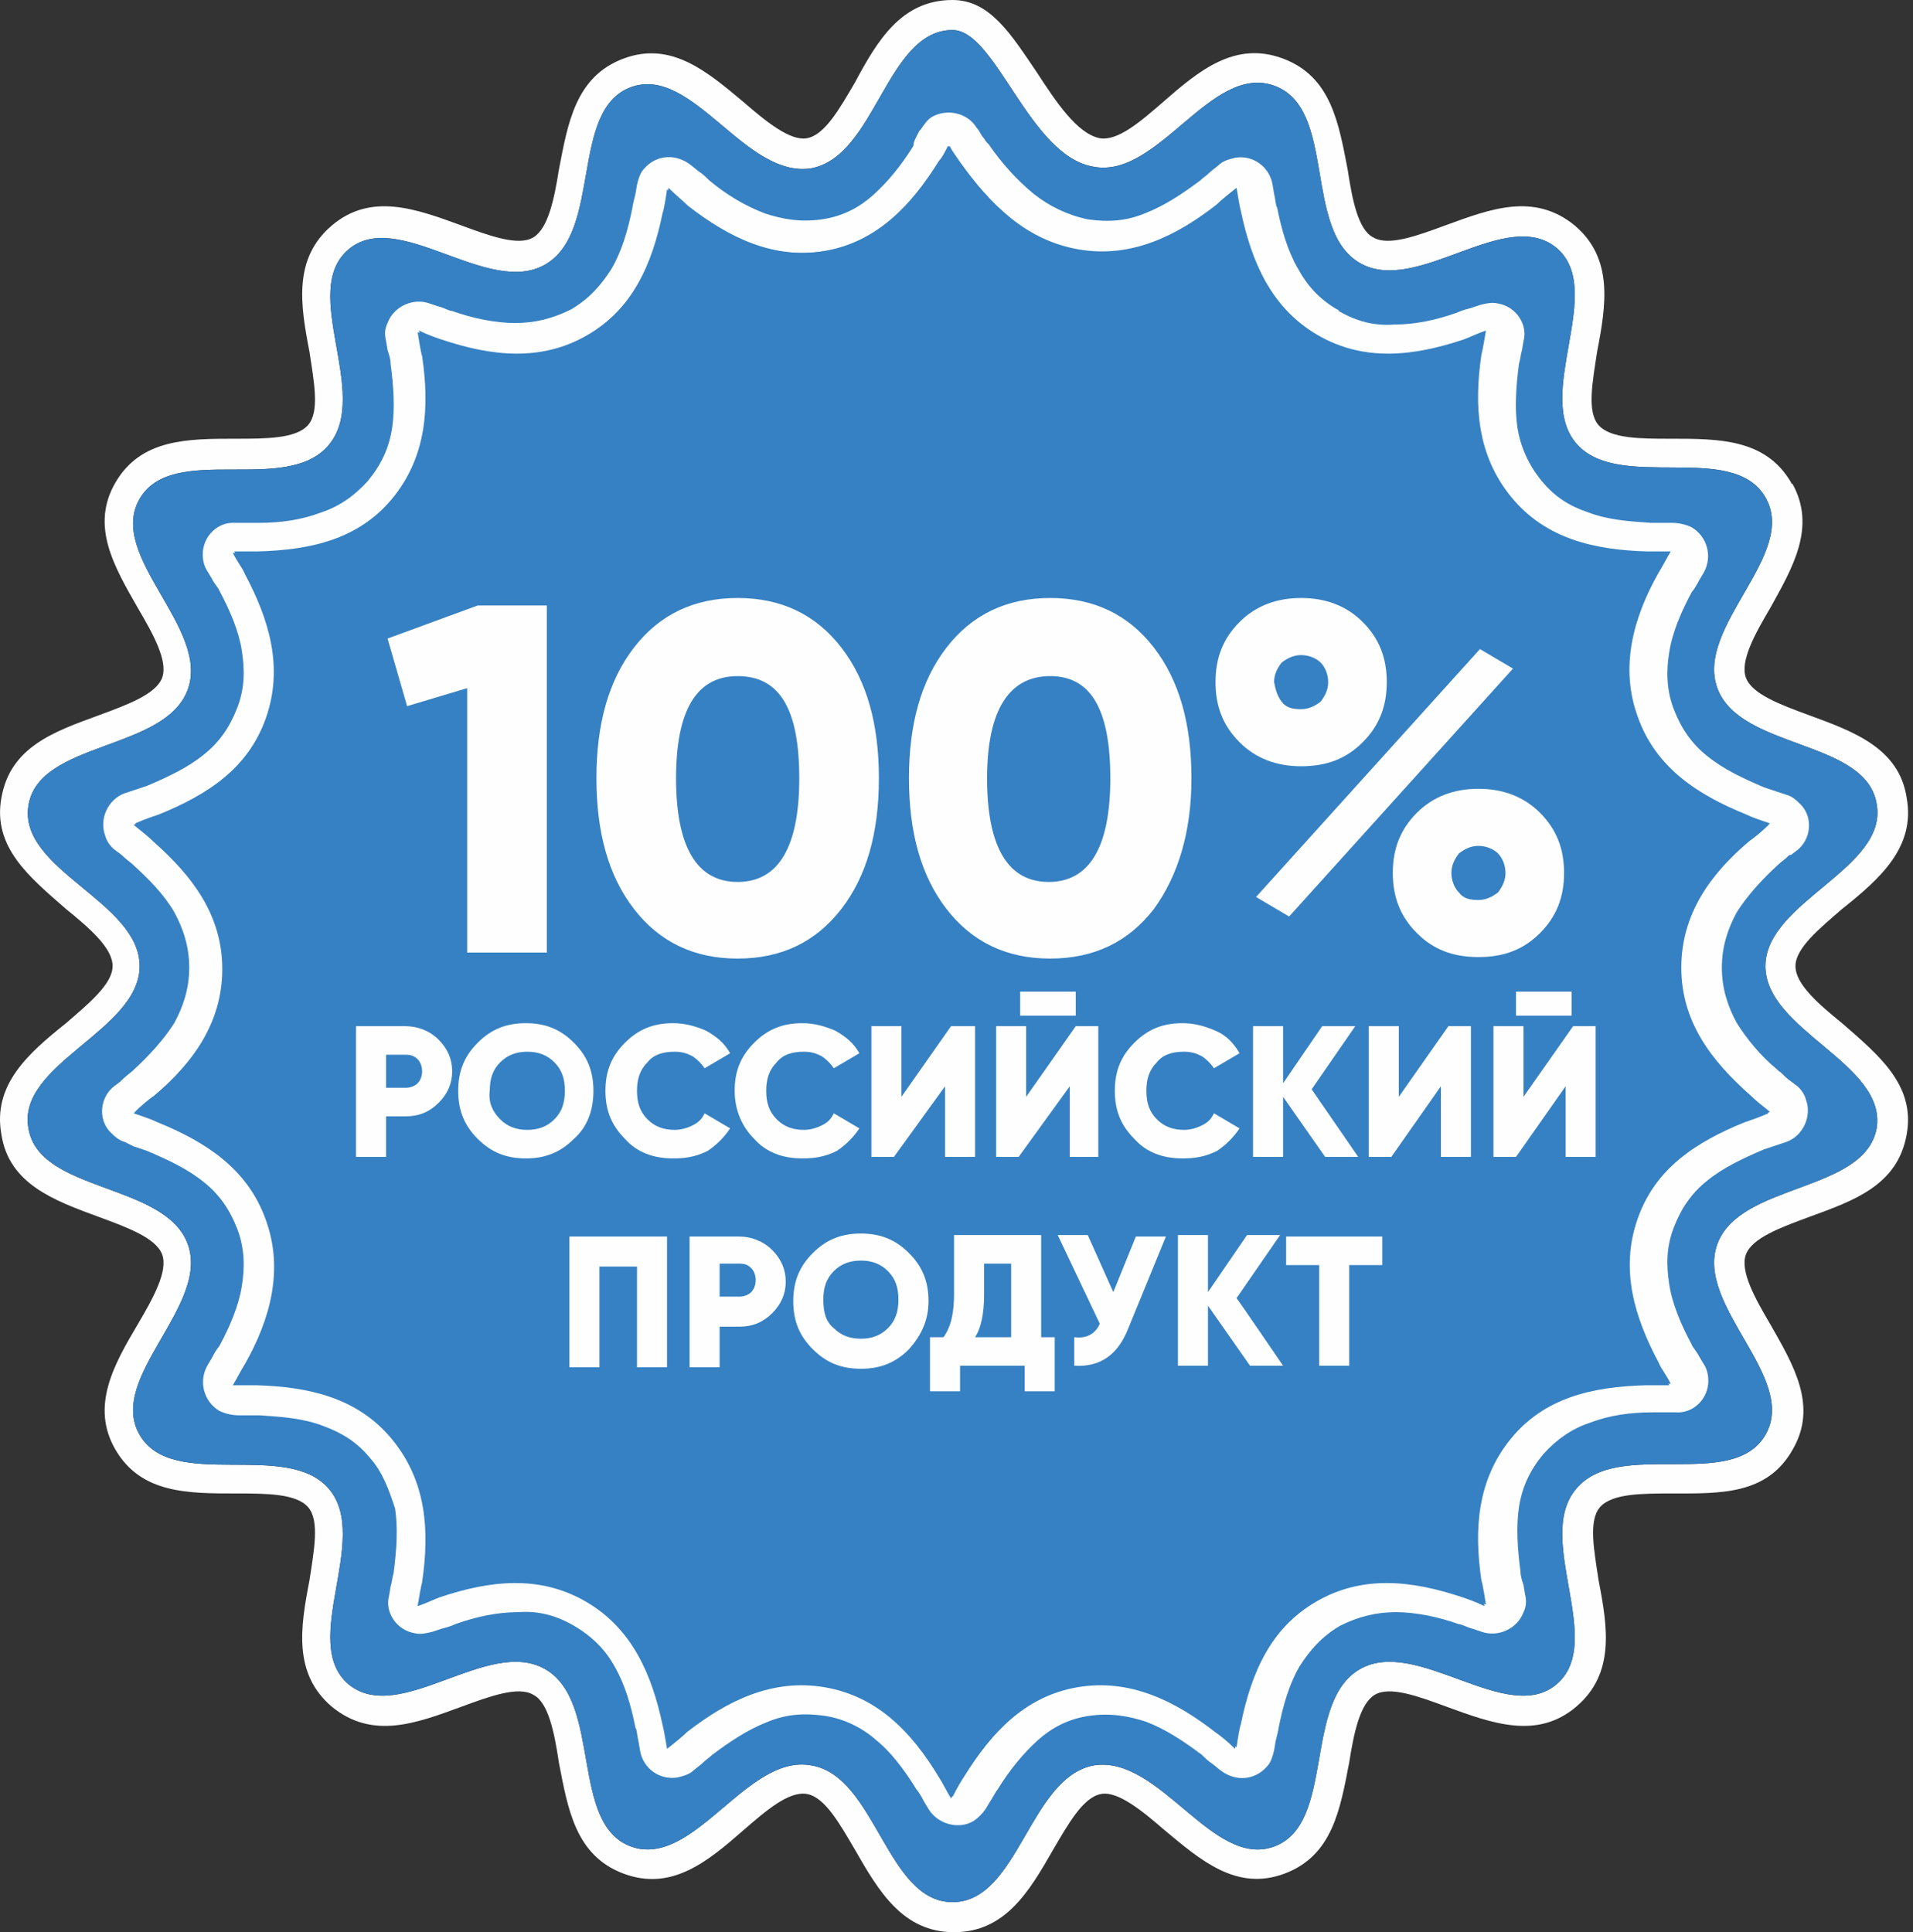 <svg width="99" height="100" viewBox="0 0 99 100" fill="none" xmlns="http://www.w3.org/2000/svg">
<rect x="0" y="0" width="99" height="100" fill="#333333" stroke="none"/>
<path fill-rule="evenodd" clip-rule="evenodd" d="M49.295 0C51.239 0 52.328 1.788 53.649 3.732C54.66 5.288 55.749 6.921 56.915 7.154C57.849 7.309 59.015 6.299 60.181 5.288C62.047 3.655 63.914 2.1 66.402 3.033C68.891 3.966 69.279 6.376 69.746 8.787C69.979 10.342 70.29 11.897 71.068 12.286C71.845 12.753 73.323 12.208 74.8 11.664C77.133 10.809 79.388 9.953 81.488 11.664C83.509 13.375 83.121 15.785 82.654 18.196C82.421 19.751 82.11 21.306 82.732 22.006C83.354 22.706 84.909 22.706 86.464 22.706C88.953 22.706 91.363 22.706 92.685 24.961C92.685 24.961 92.685 25.039 92.763 25.039C94.007 27.294 92.763 29.393 91.597 31.493C90.819 32.815 90.041 34.215 90.352 35.07C90.663 35.925 92.141 36.47 93.618 37.014C95.951 37.869 98.284 38.725 98.673 41.291C99.139 43.857 97.273 45.49 95.329 47.045C94.163 48.056 92.918 49.067 92.918 50C92.918 50.933 94.085 51.944 95.329 52.955C97.195 54.588 99.139 56.143 98.673 58.709C98.206 61.353 95.951 62.131 93.618 62.986C92.141 63.53 90.663 64.075 90.352 64.93C90.041 65.785 90.819 67.185 91.597 68.507C92.841 70.684 94.085 72.784 92.763 75.039C91.441 77.372 89.03 77.294 86.542 77.294C84.987 77.294 83.432 77.294 82.81 77.994C82.188 78.694 82.499 80.249 82.732 81.804C83.198 84.215 83.587 86.625 81.565 88.336C79.544 90.047 77.211 89.191 74.878 88.336C73.401 87.792 71.923 87.247 71.145 87.714C70.368 88.18 70.057 89.736 69.824 91.213C69.357 93.624 68.968 96.034 66.48 96.967C63.992 97.9 62.125 96.267 60.259 94.712C59.093 93.701 57.849 92.691 56.993 92.846C56.06 93.001 55.282 94.401 54.505 95.723C53.261 97.9 52.016 100 49.373 100C46.729 100 45.485 97.9 44.24 95.723C43.463 94.401 42.685 93.001 41.752 92.846C40.819 92.691 39.653 93.701 38.486 94.712C36.62 96.345 34.754 97.9 32.265 96.967C29.777 96.034 29.388 93.624 28.922 91.213C28.688 89.658 28.377 88.103 27.6 87.714C26.822 87.247 25.345 87.792 23.867 88.336C21.534 89.191 19.279 90.047 17.18 88.336C15.158 86.625 15.547 84.215 16.013 81.804C16.247 80.249 16.558 78.694 15.936 77.994C15.313 77.294 13.758 77.294 12.203 77.294C9.715 77.294 7.304 77.294 5.982 75.039C4.66 72.784 5.904 70.606 7.149 68.507C7.926 67.185 8.704 65.785 8.393 64.93C8.082 64.075 6.604 63.53 5.127 62.986C2.794 62.131 0.461 61.275 0.072 58.709C-0.394 56.143 1.472 54.51 3.416 52.955C4.583 51.944 5.827 50.933 5.827 50C5.827 49.067 4.66 48.056 3.416 47.045C1.55 45.412 -0.394 43.857 0.072 41.291C0.539 38.647 2.794 37.869 5.127 37.014C6.604 36.47 8.082 35.925 8.393 35.07C8.704 34.215 7.926 32.815 7.149 31.493C5.904 29.316 4.66 27.216 5.982 24.961C7.304 22.706 9.715 22.706 12.203 22.706C13.758 22.706 15.313 22.706 15.936 22.006C16.558 21.306 16.247 19.751 16.013 18.196C15.547 15.785 15.158 13.375 17.18 11.664C19.201 9.953 21.534 10.809 23.867 11.664C25.345 12.208 26.822 12.753 27.6 12.286C28.377 11.82 28.688 10.264 28.922 8.787C29.388 6.376 29.777 3.966 32.265 3.033C34.754 2.1 36.62 3.732 38.486 5.288C39.653 6.299 40.897 7.309 41.752 7.154C42.685 6.998 43.463 5.599 44.24 4.277C45.407 2.1 46.651 0 49.295 0ZM49.295 1.555C51.55 1.555 53.261 8.087 56.604 8.631C59.948 9.254 62.67 3.266 65.936 4.432C69.201 5.599 67.413 11.897 70.368 13.608C73.323 15.319 77.911 10.653 80.555 12.831C83.121 15.008 79.388 20.373 81.565 22.939C83.743 25.505 89.653 22.784 91.363 25.739C93.074 28.694 87.709 32.426 88.875 35.614C90.041 38.803 96.573 38.258 97.118 41.602C97.74 44.946 91.363 46.656 91.363 50C91.363 53.344 97.662 55.054 97.118 58.398C96.495 61.742 90.041 61.197 88.875 64.386C87.709 67.574 93.074 71.306 91.363 74.261C89.653 77.216 83.743 74.417 81.565 77.061C79.388 79.627 83.121 84.992 80.555 87.169C77.988 89.347 73.323 84.681 70.368 86.392C67.413 88.103 69.124 94.401 65.936 95.568C62.747 96.734 60.026 90.824 56.604 91.369C53.261 91.991 52.716 98.445 49.295 98.445C45.873 98.445 45.329 91.913 41.985 91.369C38.642 90.746 35.92 96.734 32.654 95.568C29.466 94.401 31.177 88.103 28.222 86.392C25.267 84.681 20.679 89.347 18.035 87.169C15.469 84.992 19.201 79.627 17.024 77.061C14.847 74.495 8.937 77.216 7.226 74.261C5.516 71.306 10.881 67.574 9.715 64.386C8.548 61.197 2.016 61.742 1.472 58.398C0.85 55.054 7.226 53.344 7.226 50C7.226 46.656 0.928 45.023 1.472 41.68C2.016 38.336 8.548 38.88 9.715 35.692C10.881 32.504 5.516 28.771 7.226 25.817C8.937 22.862 14.847 25.661 17.024 23.017C19.201 20.373 15.469 15.085 18.035 12.908C20.601 10.731 25.267 15.397 28.222 13.686C31.177 11.975 29.466 5.677 32.654 4.51C35.842 3.344 38.564 9.254 41.985 8.709C45.329 8.087 45.873 1.555 49.295 1.555Z" fill="#FEFEFE"/>
<path fill-rule="evenodd" clip-rule="evenodd" d="M49.295 1.555C51.55 1.555 53.261 8.087 56.604 8.631C59.948 9.254 62.67 3.266 65.936 4.432C69.201 5.599 67.413 11.897 70.368 13.608C73.323 15.319 77.911 10.653 80.555 12.831C83.121 15.008 79.388 20.373 81.565 22.939C83.743 25.505 89.653 22.784 91.363 25.739C93.074 28.694 87.708 32.426 88.875 35.614C90.041 38.803 96.573 38.258 97.118 41.602C97.74 44.946 91.363 46.656 91.363 50C91.363 53.344 97.662 55.054 97.118 58.398C96.495 61.742 90.041 61.197 88.875 64.386C87.708 67.574 93.074 71.306 91.363 74.261C89.653 77.216 83.743 74.417 81.565 77.061C79.388 79.627 83.121 84.992 80.555 87.169C77.988 89.347 73.323 84.681 70.368 86.392C67.413 88.103 69.124 94.401 65.936 95.568C62.747 96.734 60.026 90.824 56.604 91.369C53.261 91.991 52.716 98.445 49.295 98.445C45.873 98.445 45.329 91.913 41.985 91.369C38.642 90.746 35.92 96.734 32.654 95.568C29.466 94.401 31.177 88.103 28.222 86.392C25.267 84.681 20.679 89.347 18.035 87.169C15.469 84.992 19.201 79.627 17.024 77.061C14.847 74.495 8.937 77.216 7.226 74.261C5.516 71.306 10.881 67.574 9.715 64.386C8.548 61.197 2.016 61.742 1.472 58.398C0.85 55.054 7.226 53.344 7.226 50C7.226 46.656 0.928 45.023 1.472 41.68C2.016 38.336 8.548 38.88 9.715 35.692C10.881 32.504 5.516 28.771 7.226 25.817C8.937 22.862 14.847 25.661 17.024 23.017C19.201 20.373 15.469 15.085 18.035 12.908C20.601 10.731 25.267 15.397 28.222 13.686C31.177 11.975 29.466 5.677 32.654 4.51C35.842 3.344 38.564 9.254 41.985 8.709C45.329 8.087 45.873 1.555 49.295 1.555Z" fill="#3681C3"/>
<path fill-rule="evenodd" clip-rule="evenodd" d="M47.584 6.765L47.662 6.687C47.817 6.454 47.973 6.221 48.206 6.065C48.984 5.599 50.072 5.832 50.539 6.61C50.694 6.765 50.772 6.998 50.85 7.076C50.928 7.154 51.006 7.309 51.083 7.387C51.083 7.387 51.083 7.387 51.161 7.465C51.861 8.476 52.639 9.331 53.494 10.031C54.272 10.653 55.205 11.12 56.293 11.353C57.382 11.509 58.315 11.431 59.248 11.042C60.259 10.653 61.192 10.031 62.125 9.331C62.281 9.176 62.436 9.098 62.67 8.865L63.059 8.554C63.292 8.32 63.603 8.243 63.914 8.165C64.847 8.009 65.702 8.631 65.858 9.565L65.936 10.031C66.013 10.342 66.013 10.653 66.091 10.731C66.324 11.897 66.635 12.986 67.18 13.919C67.646 14.774 68.268 15.474 69.201 16.019C69.201 16.019 69.279 16.019 69.279 16.096C70.212 16.641 71.146 16.874 72.156 16.796C73.245 16.796 74.334 16.563 75.422 16.174C75.578 16.096 75.811 16.019 76.122 15.941L76.589 15.785C76.9 15.708 77.211 15.63 77.522 15.708C78.455 15.863 79.077 16.796 78.844 17.652L78.766 18.118C78.688 18.352 78.688 18.585 78.611 18.818C78.455 19.984 78.377 21.151 78.533 22.162C78.688 23.095 79.077 24.028 79.777 24.883C80.477 25.739 81.254 26.205 82.188 26.516C83.198 26.905 84.287 26.983 85.454 27.061C85.609 27.061 85.92 27.061 86.153 27.061H86.542C86.853 27.061 87.242 27.138 87.553 27.294C88.331 27.761 88.642 28.771 88.175 29.627L87.942 30.016C87.786 30.327 87.631 30.56 87.553 30.638C87.009 31.648 86.542 32.737 86.387 33.748C86.231 34.681 86.231 35.692 86.62 36.703C87.009 37.714 87.553 38.491 88.331 39.114C89.186 39.813 90.197 40.28 91.285 40.746C91.519 40.824 91.752 40.902 91.985 40.98L92.452 41.135C92.763 41.213 92.996 41.446 93.23 41.68C93.852 42.38 93.696 43.468 92.996 44.012L92.685 44.246C92.685 44.246 92.685 44.246 92.607 44.246C92.374 44.479 92.141 44.635 92.063 44.712C91.208 45.49 90.43 46.345 89.886 47.201C89.419 48.056 89.108 48.989 89.108 50.078C89.108 51.166 89.419 52.099 89.886 52.955C90.43 53.81 91.13 54.666 91.985 55.365L92.063 55.443C92.219 55.521 92.374 55.754 92.607 55.91L92.918 56.143C93.152 56.299 93.385 56.61 93.463 56.921C93.774 57.776 93.307 58.787 92.452 59.098L91.985 59.254C91.752 59.331 91.519 59.409 91.285 59.487C90.197 59.953 89.186 60.42 88.331 61.12C87.553 61.742 87.009 62.519 86.62 63.53C86.231 64.541 86.231 65.474 86.387 66.485C86.542 67.496 87.009 68.585 87.553 69.596C87.553 69.673 87.786 69.907 87.942 70.218L88.175 70.606C88.331 70.84 88.408 71.151 88.408 71.462C88.408 72.395 87.631 73.173 86.698 73.095H86.231C85.92 73.095 85.687 73.095 85.531 73.095C84.365 73.095 83.276 73.25 82.265 73.639C81.332 73.95 80.555 74.495 79.855 75.272C79.155 76.127 78.766 76.983 78.611 77.994C78.455 79.005 78.533 80.171 78.688 81.338C78.688 81.571 78.766 81.804 78.844 82.037L78.922 82.504C78.999 82.815 78.999 83.126 78.844 83.437C78.533 84.292 77.522 84.759 76.666 84.448L76.2 84.292C75.889 84.215 75.656 84.059 75.5 84.059C74.412 83.67 73.245 83.437 72.234 83.437C71.223 83.437 70.29 83.67 69.357 84.137C68.424 84.681 67.802 85.381 67.257 86.236C66.713 87.169 66.402 88.258 66.169 89.425C66.169 89.502 66.091 89.813 66.013 90.124L65.936 90.591C65.858 90.902 65.78 91.213 65.547 91.446C64.925 92.146 63.914 92.224 63.136 91.602L62.747 91.291C62.514 91.135 62.359 90.98 62.203 90.824C61.27 90.124 60.337 89.502 59.326 89.114C58.393 88.802 57.46 88.647 56.371 88.802C55.282 88.958 54.427 89.425 53.727 90.047C52.95 90.746 52.25 91.602 51.628 92.613C51.55 92.691 51.394 93.002 51.239 93.235L51.006 93.624C50.85 93.857 50.617 94.09 50.383 94.246C49.606 94.712 48.517 94.401 48.051 93.624L47.817 93.235C47.662 92.924 47.506 92.691 47.429 92.613C46.806 91.602 46.107 90.669 45.329 90.047C44.629 89.425 43.696 88.958 42.685 88.802C41.597 88.647 40.663 88.725 39.73 89.114C38.719 89.502 37.786 90.124 36.853 90.824C36.698 90.98 36.542 91.058 36.309 91.291L35.92 91.602C35.687 91.835 35.376 91.913 35.065 91.991C34.132 92.146 33.276 91.524 33.121 90.591L33.043 90.124C32.965 89.813 32.965 89.502 32.887 89.425C32.654 88.258 32.343 87.169 31.799 86.236C31.332 85.381 30.632 84.681 29.699 84.137C28.766 83.593 27.833 83.359 26.822 83.437C25.733 83.437 24.645 83.67 23.556 84.059C23.401 84.137 23.167 84.215 22.856 84.292L22.39 84.448C22.079 84.526 21.768 84.603 21.457 84.526C20.523 84.37 19.901 83.437 20.135 82.582L20.212 82.115C20.29 81.882 20.29 81.648 20.368 81.415C20.523 80.249 20.601 79.082 20.446 78.072C20.135 77.138 19.824 76.205 19.124 75.428C18.424 74.572 17.569 74.106 16.713 73.795C15.702 73.406 14.614 73.328 13.447 73.25C13.292 73.25 12.981 73.25 12.747 73.25H12.359C12.048 73.25 11.659 73.173 11.348 73.017C10.57 72.55 10.259 71.54 10.726 70.684L10.959 70.296C11.114 69.984 11.27 69.751 11.348 69.673C11.892 68.662 12.359 67.574 12.514 66.563C12.67 65.63 12.67 64.619 12.281 63.608C11.892 62.597 11.348 61.82 10.57 61.197C9.715 60.498 8.704 60.031 7.615 59.565C7.382 59.487 7.149 59.409 6.915 59.331L6.449 59.098C6.138 59.02 5.904 58.787 5.671 58.554C5.049 57.854 5.205 56.765 5.904 56.221L6.216 55.988L6.293 55.91C6.527 55.676 6.76 55.521 6.838 55.443C7.693 54.666 8.471 53.81 9.015 52.955C9.481 52.099 9.793 51.166 9.793 50.078C9.793 48.989 9.481 48.056 9.015 47.201C8.471 46.267 7.693 45.49 6.838 44.712C6.76 44.635 6.527 44.479 6.293 44.246L5.982 44.012C5.749 43.857 5.516 43.546 5.438 43.235C5.127 42.38 5.593 41.369 6.449 41.057L6.915 40.902C7.149 40.824 7.382 40.746 7.615 40.669C8.704 40.202 9.715 39.736 10.57 39.036C11.348 38.414 11.892 37.636 12.281 36.625C12.67 35.614 12.67 34.681 12.514 33.67C12.359 32.659 11.892 31.571 11.348 30.56C11.348 30.482 11.114 30.249 10.959 29.938L10.726 29.549C10.57 29.316 10.492 29.005 10.492 28.694C10.492 27.761 11.27 26.983 12.203 27.061H12.67C12.981 27.061 13.214 27.061 13.37 27.061C14.536 27.061 15.624 26.905 16.635 26.516C17.569 26.205 18.346 25.661 19.046 24.883C19.746 24.028 20.135 23.173 20.29 22.162C20.446 21.151 20.368 19.984 20.212 18.818C20.212 18.585 20.135 18.352 20.057 18.118L19.979 17.652C19.901 17.341 19.901 17.029 20.057 16.718C20.368 15.863 21.379 15.397 22.234 15.708L22.701 15.863C23.012 15.941 23.245 16.096 23.401 16.096C24.489 16.485 25.656 16.718 26.666 16.718C27.677 16.718 28.611 16.485 29.544 16.019C30.477 15.474 31.099 14.774 31.643 13.919C32.188 12.986 32.499 11.897 32.732 10.731C32.732 10.653 32.81 10.342 32.887 10.031L32.965 9.565C33.043 9.254 33.121 8.942 33.354 8.709C33.976 8.009 34.987 7.932 35.764 8.554L36.153 8.865C36.387 9.02 36.542 9.176 36.698 9.331C37.631 10.109 38.564 10.653 39.575 11.042C40.508 11.353 41.441 11.509 42.53 11.353C43.618 11.197 44.474 10.731 45.173 10.109C45.951 9.409 46.651 8.554 47.273 7.543C47.273 7.309 47.429 7.076 47.584 6.765ZM34.598 9.72C34.52 10.264 34.443 10.731 34.365 10.964C33.821 13.608 32.81 15.941 30.399 17.341C27.988 18.74 25.422 18.429 22.856 17.574C22.623 17.496 22.156 17.341 21.69 17.107C21.768 17.574 21.845 18.118 21.923 18.352C22.312 20.995 22.156 23.561 20.368 25.739C18.579 27.916 16.091 28.46 13.37 28.538C13.059 28.538 12.592 28.538 12.125 28.538C12.359 29.005 12.67 29.393 12.747 29.627C13.992 31.96 14.769 34.448 13.836 37.092C12.903 39.736 10.726 41.135 8.237 42.146C8.004 42.224 7.537 42.38 6.993 42.613C7.382 42.924 7.771 43.235 8.004 43.468C10.026 45.257 11.581 47.278 11.581 50.078C11.581 52.877 10.026 54.977 8.004 56.687C7.771 56.843 7.382 57.154 6.993 57.543C7.46 57.698 7.926 57.854 8.237 58.009C10.726 59.02 12.903 60.42 13.836 63.064C14.769 65.63 14.069 68.196 12.747 70.529C12.592 70.762 12.359 71.229 12.125 71.617C12.67 71.617 13.136 71.617 13.37 71.617C16.013 71.695 18.579 72.24 20.368 74.417C22.156 76.594 22.312 79.16 21.923 81.804C21.845 82.115 21.768 82.582 21.69 83.048C22.156 82.893 22.623 82.659 22.856 82.582C25.422 81.726 27.988 81.415 30.399 82.815C32.81 84.215 33.821 86.625 34.365 89.191C34.443 89.502 34.52 89.969 34.598 90.436C34.987 90.124 35.376 89.813 35.609 89.58C37.709 87.947 40.041 86.781 42.763 87.247C45.485 87.714 47.273 89.58 48.673 91.913C48.828 92.146 49.062 92.613 49.295 93.001C49.528 92.535 49.761 92.146 49.917 91.913C51.317 89.658 53.105 87.714 55.827 87.247C58.548 86.781 60.881 87.947 62.981 89.58C63.214 89.736 63.603 90.047 63.992 90.436C64.069 89.891 64.147 89.425 64.225 89.191C64.769 86.547 65.78 84.215 68.191 82.815C70.601 81.415 73.167 81.726 75.733 82.582C75.967 82.659 76.433 82.815 76.9 83.048C76.822 82.582 76.744 82.037 76.666 81.804C76.278 79.16 76.433 76.594 78.222 74.417C80.01 72.24 82.499 71.695 85.22 71.617C85.531 71.617 85.998 71.617 86.464 71.617C86.231 71.151 85.92 70.762 85.842 70.529C84.598 68.196 83.82 65.708 84.754 63.064C85.687 60.42 87.864 59.02 90.352 58.009C90.586 57.932 91.052 57.776 91.597 57.543C91.208 57.232 90.819 56.921 90.586 56.687C88.564 54.899 87.009 52.877 87.009 50.078C87.009 47.278 88.564 45.179 90.586 43.468C90.819 43.313 91.208 43.002 91.597 42.613C91.13 42.457 90.663 42.302 90.352 42.146C87.864 41.135 85.687 39.736 84.754 37.092C83.82 34.526 84.52 31.96 85.842 29.627C85.998 29.393 86.231 28.927 86.464 28.538C85.92 28.538 85.454 28.538 85.22 28.538C82.576 28.46 80.01 27.916 78.222 25.739C76.433 23.561 76.278 20.995 76.666 18.352C76.744 18.04 76.822 17.574 76.9 17.107C76.433 17.263 75.967 17.496 75.733 17.574C73.167 18.429 70.601 18.74 68.191 17.341C65.78 15.941 64.769 13.53 64.225 10.964C64.147 10.653 64.069 10.187 63.992 9.72C63.603 10.031 63.214 10.342 62.981 10.575C60.881 12.208 58.548 13.375 55.827 12.908C53.105 12.442 51.239 10.575 49.684 8.398C49.528 8.165 49.295 7.854 49.139 7.543C48.984 7.854 48.828 8.165 48.673 8.32C47.273 10.575 45.485 12.519 42.763 12.986C40.041 13.453 37.709 12.286 35.609 10.653C35.376 10.42 34.987 10.109 34.598 9.72Z" fill="#FEFEFE"/>
<path fill-rule="evenodd" clip-rule="evenodd" d="M49.062 7.543C48.906 7.854 48.751 8.165 48.595 8.32C47.195 10.575 45.407 12.519 42.685 12.986C39.964 13.453 37.631 12.286 35.531 10.653C35.298 10.498 34.909 10.187 34.52 9.798C34.443 10.342 34.365 10.809 34.287 11.042C33.743 13.686 32.732 16.019 30.321 17.418C27.911 18.818 25.345 18.507 22.779 17.652C22.545 17.574 22.079 17.418 21.612 17.185C21.69 17.652 21.768 18.196 21.845 18.429C22.234 21.073 22.079 23.639 20.29 25.817C18.502 27.994 16.013 28.538 13.292 28.616C12.981 28.616 12.514 28.616 12.048 28.616C12.281 29.082 12.592 29.471 12.67 29.704C13.914 32.037 14.691 34.526 13.758 37.169C12.825 39.813 10.648 41.213 8.16 42.224C7.926 42.302 7.46 42.457 6.915 42.691C7.304 43.002 7.693 43.313 7.926 43.546C9.948 45.334 11.503 47.356 11.503 50.156C11.503 52.955 9.948 55.054 7.926 56.765C7.693 56.921 7.304 57.232 6.915 57.62C7.382 57.776 7.849 57.932 8.16 58.087C10.648 59.098 12.825 60.498 13.758 63.142C14.691 65.708 13.992 68.274 12.67 70.606C12.514 70.84 12.281 71.306 12.048 71.695C12.592 71.695 13.059 71.695 13.292 71.695C15.936 71.773 18.502 72.317 20.29 74.495C22.079 76.672 22.234 79.238 21.845 81.882C21.768 82.193 21.69 82.659 21.612 83.126C22.079 82.97 22.545 82.737 22.779 82.659C25.345 81.804 27.911 81.493 30.321 82.893C32.732 84.292 33.743 86.703 34.287 89.269C34.365 89.58 34.443 90.047 34.52 90.513C34.909 90.202 35.298 89.891 35.531 89.658C37.631 88.025 39.964 86.859 42.685 87.325C45.407 87.792 47.195 89.658 48.595 91.991C48.751 92.224 48.984 92.691 49.217 93.079C49.45 92.613 49.684 92.224 49.839 91.991C51.239 89.736 53.027 87.792 55.749 87.325C58.471 86.859 60.803 88.025 62.903 89.658C63.136 89.813 63.525 90.124 63.914 90.513C63.992 89.969 64.069 89.502 64.147 89.269C64.692 86.625 65.702 84.292 68.113 82.893C70.523 81.493 73.09 81.804 75.656 82.659C75.889 82.737 76.356 82.893 76.822 83.126C76.744 82.659 76.667 82.115 76.589 81.882C76.2 79.238 76.356 76.672 78.144 74.495C79.933 72.317 82.421 71.773 85.142 71.695C85.454 71.695 85.92 71.695 86.387 71.695C86.153 71.229 85.842 70.84 85.765 70.606C84.52 68.274 83.743 65.785 84.676 63.142C85.609 60.498 87.786 59.098 90.275 58.087C90.508 58.009 90.975 57.854 91.519 57.62C91.13 57.309 90.741 56.998 90.508 56.765C88.486 54.977 86.931 52.955 86.931 50.156C86.931 47.356 88.486 45.257 90.508 43.546C90.741 43.39 91.13 43.079 91.519 42.691C91.052 42.535 90.586 42.38 90.275 42.224C87.786 41.213 85.609 39.813 84.676 37.169C83.743 34.603 84.443 32.037 85.765 29.704C85.92 29.471 86.153 29.005 86.387 28.616C85.842 28.616 85.376 28.616 85.142 28.616C82.499 28.538 79.933 27.994 78.144 25.817C76.356 23.639 76.2 21.073 76.589 18.429C76.667 18.118 76.744 17.652 76.822 17.185C76.356 17.341 75.889 17.574 75.656 17.652C73.09 18.507 70.523 18.818 68.113 17.418C65.702 16.019 64.692 13.608 64.147 11.042C64.069 10.731 63.992 10.264 63.914 9.798C63.525 10.109 63.136 10.42 62.903 10.653C60.803 12.286 58.471 13.453 55.749 12.986C53.105 12.442 51.239 10.575 49.684 8.398C49.528 8.165 49.295 7.854 49.062 7.543Z" fill="#3681C3"/>
<path d="M24.722 31.337H28.299V49.3H24.178V35.614L21.068 36.547L20.057 33.048L24.722 31.337ZM43.54 47.045C42.218 48.756 40.43 49.611 38.175 49.611C35.92 49.611 34.131 48.756 32.809 47.045C31.488 45.334 30.866 43.079 30.866 40.28C30.866 37.481 31.488 35.225 32.809 33.515C34.131 31.804 35.92 30.949 38.175 30.949C40.43 30.949 42.218 31.804 43.54 33.515C44.862 35.225 45.484 37.481 45.484 40.28C45.484 43.079 44.862 45.334 43.54 47.045ZM34.987 40.28C34.987 43.857 36.075 45.645 38.175 45.645C40.275 45.645 41.363 43.857 41.363 40.28C41.363 36.703 40.352 34.992 38.175 34.992C36.075 34.992 34.987 36.703 34.987 40.28ZM59.715 47.045C58.393 48.756 56.604 49.611 54.349 49.611C52.094 49.611 50.306 48.756 48.984 47.045C47.662 45.334 47.04 43.079 47.04 40.28C47.04 37.481 47.662 35.225 48.984 33.515C50.306 31.804 52.094 30.949 54.349 30.949C56.604 30.949 58.393 31.804 59.715 33.515C61.036 35.225 61.659 37.481 61.659 40.28C61.659 43.079 60.959 45.334 59.715 47.045ZM51.083 40.28C51.083 43.857 52.172 45.645 54.271 45.645C56.371 45.645 57.46 43.857 57.46 40.28C57.46 36.703 56.449 34.992 54.349 34.992C52.25 34.992 51.083 36.703 51.083 40.28ZM70.523 38.414C69.668 39.269 68.657 39.658 67.335 39.658C66.091 39.658 65.002 39.269 64.147 38.414C63.292 37.558 62.903 36.547 62.903 35.303C62.903 34.059 63.292 33.048 64.147 32.193C65.002 31.337 66.091 30.949 67.335 30.949C68.579 30.949 69.668 31.337 70.523 32.193C71.379 33.048 71.767 34.059 71.767 35.303C71.767 36.547 71.379 37.558 70.523 38.414ZM65.002 46.423L76.589 33.593L78.299 34.603L66.713 47.434L65.002 46.423ZM66.324 36.314C66.558 36.625 66.869 36.703 67.335 36.703C67.724 36.703 68.035 36.547 68.346 36.314C68.579 36.003 68.735 35.692 68.735 35.303C68.735 34.914 68.579 34.526 68.346 34.292C68.113 34.059 67.724 33.904 67.335 33.904C66.946 33.904 66.635 34.059 66.324 34.292C66.091 34.603 65.936 34.914 65.936 35.303C66.013 35.692 66.091 36.003 66.324 36.314ZM79.699 48.289C78.844 49.145 77.833 49.533 76.511 49.533C75.189 49.533 74.178 49.145 73.323 48.289C72.467 47.434 72.079 46.423 72.079 45.179C72.079 43.935 72.467 42.924 73.323 42.068C74.178 41.213 75.267 40.824 76.511 40.824C77.755 40.824 78.844 41.213 79.699 42.068C80.554 42.924 80.943 43.935 80.943 45.179C80.943 46.423 80.554 47.434 79.699 48.289ZM75.5 46.19C75.733 46.501 76.044 46.578 76.511 46.578C76.9 46.578 77.211 46.423 77.522 46.19C77.755 45.879 77.911 45.568 77.911 45.179C77.911 44.79 77.755 44.401 77.522 44.168C77.288 43.935 76.9 43.779 76.511 43.779C76.122 43.779 75.811 43.935 75.5 44.168C75.267 44.479 75.111 44.79 75.111 45.179C75.111 45.568 75.267 45.956 75.5 46.19Z" fill="#FEFEFE"/>
<path d="M20.99 53.11C21.612 53.11 22.234 53.344 22.701 53.81C23.167 54.277 23.401 54.821 23.401 55.443C23.401 56.065 23.167 56.61 22.701 57.076C22.234 57.543 21.69 57.776 20.99 57.776H19.979V59.876H18.424V53.11H20.99ZM20.99 56.299C21.223 56.299 21.457 56.221 21.612 56.065C21.768 55.91 21.845 55.676 21.845 55.443C21.845 55.21 21.768 54.977 21.612 54.821C21.457 54.666 21.301 54.588 20.99 54.588H19.979V56.299H20.99ZM29.699 58.943C28.999 59.642 28.222 59.953 27.211 59.953C26.2 59.953 25.422 59.642 24.723 58.943C24.023 58.243 23.712 57.465 23.712 56.454C23.712 55.443 24.023 54.666 24.723 53.966C25.422 53.266 26.2 52.955 27.211 52.955C28.222 52.955 28.999 53.266 29.699 53.966C30.399 54.666 30.71 55.443 30.71 56.454C30.71 57.465 30.399 58.32 29.699 58.943ZM25.889 57.932C26.278 58.32 26.744 58.476 27.289 58.476C27.833 58.476 28.299 58.32 28.688 57.932C29.077 57.543 29.233 57.076 29.233 56.454C29.233 55.832 29.077 55.365 28.688 54.977C28.299 54.588 27.833 54.432 27.289 54.432C26.744 54.432 26.278 54.588 25.889 54.977C25.5 55.365 25.345 55.832 25.345 56.454C25.267 57.076 25.5 57.543 25.889 57.932ZM34.831 59.953C33.821 59.953 32.965 59.642 32.343 58.943C31.643 58.243 31.332 57.465 31.332 56.454C31.332 55.443 31.643 54.666 32.343 53.966C33.043 53.266 33.821 52.955 34.831 52.955C35.453 52.955 35.998 53.11 36.542 53.344C37.087 53.655 37.475 53.966 37.786 54.51L36.464 55.288C36.309 55.054 36.076 54.821 35.842 54.666C35.531 54.51 35.298 54.432 34.909 54.432C34.287 54.432 33.821 54.588 33.51 54.977C33.121 55.365 32.965 55.832 32.965 56.454C32.965 57.076 33.121 57.543 33.51 57.932C33.898 58.32 34.365 58.476 34.909 58.476C35.22 58.476 35.531 58.398 35.842 58.243C36.153 58.087 36.309 57.932 36.464 57.62L37.786 58.398C37.475 58.865 37.087 59.254 36.62 59.565C35.998 59.876 35.453 59.953 34.831 59.953ZM41.519 59.953C40.508 59.953 39.653 59.642 39.031 58.943C38.408 58.32 38.02 57.465 38.02 56.454C38.02 55.443 38.331 54.666 39.031 53.966C39.73 53.266 40.508 52.955 41.519 52.955C42.141 52.955 42.685 53.11 43.23 53.344C43.774 53.655 44.163 53.966 44.474 54.51L43.152 55.288C42.996 55.054 42.763 54.821 42.53 54.666C42.219 54.51 41.985 54.432 41.597 54.432C40.974 54.432 40.508 54.588 40.197 54.977C39.808 55.365 39.653 55.832 39.653 56.454C39.653 57.076 39.808 57.543 40.197 57.932C40.586 58.32 41.052 58.476 41.597 58.476C41.908 58.476 42.219 58.398 42.53 58.243C42.841 58.087 42.996 57.932 43.152 57.62L44.474 58.398C44.163 58.865 43.774 59.254 43.307 59.565C42.685 59.876 42.141 59.953 41.519 59.953ZM48.906 59.876V56.221L46.262 59.876H45.096V53.11H46.651V56.765L49.217 53.11H50.461V59.876H48.906ZM52.794 52.566V51.322H55.671V52.566H52.794ZM55.36 59.876V56.221L52.716 59.876H51.55V53.11H53.105V56.765L55.671 53.11H56.838V59.876H55.36ZM61.192 59.953C60.181 59.953 59.326 59.642 58.704 58.943C58.004 58.243 57.693 57.465 57.693 56.454C57.693 55.443 58.004 54.666 58.704 53.966C59.404 53.266 60.181 52.955 61.192 52.955C61.814 52.955 62.359 53.11 62.903 53.344C63.447 53.577 63.836 53.966 64.147 54.51L62.825 55.288C62.67 55.054 62.436 54.821 62.203 54.666C61.892 54.51 61.659 54.432 61.27 54.432C60.648 54.432 60.181 54.588 59.87 54.977C59.481 55.365 59.326 55.832 59.326 56.454C59.326 57.076 59.481 57.543 59.87 57.932C60.259 58.32 60.726 58.476 61.27 58.476C61.581 58.476 61.892 58.398 62.203 58.243C62.514 58.087 62.67 57.932 62.825 57.62L64.147 58.398C63.836 58.865 63.447 59.254 62.981 59.565C62.359 59.876 61.814 59.953 61.192 59.953ZM70.29 59.876H68.579L66.402 56.765V59.876H64.847V53.11H66.402V56.065L68.424 53.11H70.135L67.88 56.376L70.29 59.876ZM74.567 59.876V56.221L72.001 59.876H70.835V53.11H72.39V56.765L74.956 53.11H76.122V59.876H74.567ZM78.455 52.566V51.322H81.332V52.566H78.455ZM81.021 59.876V56.221L78.455 59.876H77.289V53.11H78.844V56.765L81.41 53.11H82.576V59.876H81.021Z" fill="#FEFEFE"/>
<path d="M34.52 63.997V70.762H32.965V65.552H31.021V70.762H29.466V63.997H34.52ZM38.253 63.997C38.875 63.997 39.497 64.23 39.964 64.697C40.43 65.163 40.663 65.708 40.663 66.33C40.663 66.952 40.43 67.496 39.964 67.963C39.497 68.429 38.953 68.662 38.253 68.662H37.242V70.762H35.687V63.997H38.253ZM38.253 67.107C38.486 67.107 38.719 67.029 38.875 66.874C39.031 66.719 39.108 66.485 39.108 66.252C39.108 66.019 39.031 65.785 38.875 65.63C38.719 65.474 38.564 65.397 38.253 65.397H37.242V67.107H38.253ZM47.04 69.829C46.34 70.529 45.562 70.84 44.551 70.84C43.541 70.84 42.763 70.529 42.063 69.829C41.363 69.129 41.052 68.352 41.052 67.341C41.052 66.33 41.363 65.552 42.063 64.852C42.763 64.152 43.541 63.841 44.551 63.841C45.562 63.841 46.34 64.152 47.04 64.852C47.74 65.552 48.051 66.33 48.051 67.341C48.051 68.352 47.662 69.129 47.04 69.829ZM43.152 68.74C43.541 69.129 44.007 69.285 44.551 69.285C45.096 69.285 45.562 69.129 45.951 68.74C46.34 68.352 46.495 67.885 46.495 67.263C46.495 66.641 46.34 66.174 45.951 65.785C45.562 65.397 45.096 65.241 44.551 65.241C44.007 65.241 43.541 65.397 43.152 65.785C42.763 66.174 42.608 66.641 42.608 67.263C42.608 67.963 42.763 68.429 43.152 68.74ZM53.883 69.207H54.583V72.006H53.027V70.684H49.684V72.006H48.129V69.207H48.828C49.217 68.662 49.373 67.963 49.373 66.952V63.919H53.883V69.207ZM50.461 69.207H52.328V65.397H50.928V67.029C50.928 67.963 50.772 68.74 50.461 69.207ZM58.782 63.997H60.337L58.393 68.74C57.849 70.14 56.915 70.762 55.593 70.684V69.207C56.215 69.285 56.682 69.051 56.915 68.507L54.738 63.919H56.293L57.615 66.874L58.782 63.997ZM66.402 70.684H64.691L62.514 67.574V70.684H60.959V63.919H62.514V66.874L64.536 63.919H66.247L63.992 67.185C64.069 67.263 66.402 70.684 66.402 70.684ZM71.534 63.997V65.474H69.824V70.684H68.268V65.474H66.558V63.997H71.534Z" fill="#FEFEFE"/>
</svg>

